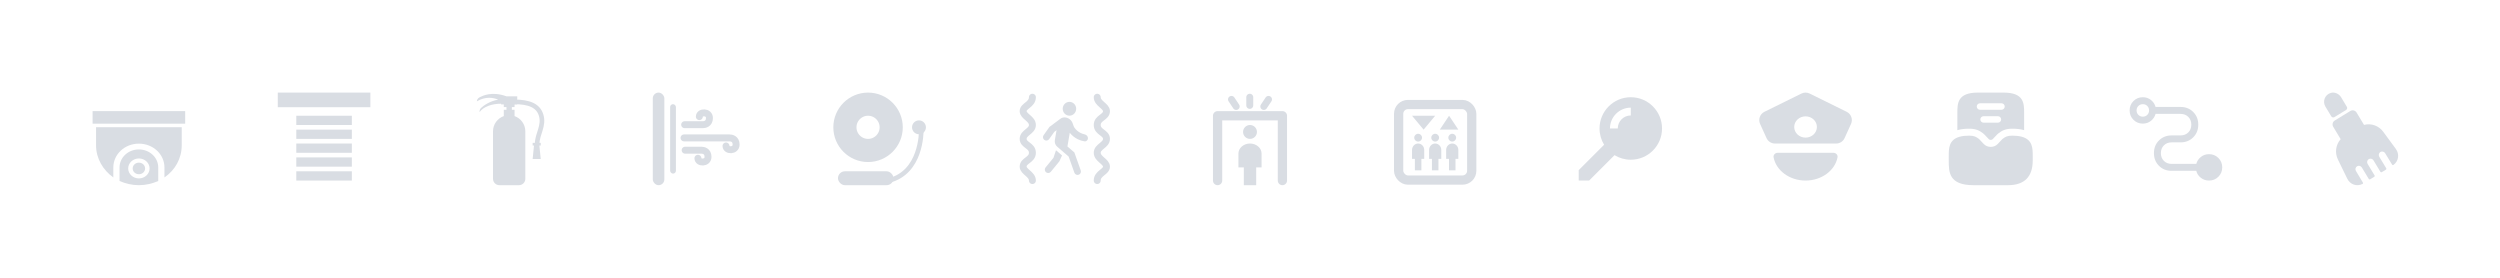 <svg width="540" height="60" viewBox="0 0 540 60" fill="none" xmlns="http://www.w3.org/2000/svg">
<path d="M30 32.278C27.687 32.278 25.821 34.017 25.821 36.174V39.096C27.09 39.652 28.508 40 30 40C31.493 40 32.91 39.652 34.179 39.096V36.174C34.179 34.017 32.313 32.278 30 32.278ZM30 38.539C28.731 38.539 27.687 37.565 27.687 36.383C27.687 35.2 28.731 34.226 30 34.226C31.269 34.226 32.313 35.2 32.313 36.383C32.313 37.565 31.269 38.539 30 38.539Z" fill="#D9DDE3"/>
<path d="M20.746 31.374C20.746 34.226 22.239 36.73 24.478 38.33V36.174C24.478 33.322 26.94 31.026 30 31.026C33.06 31.026 35.522 33.322 35.522 36.174V38.33C37.836 36.73 39.254 34.226 39.254 31.374V27.478H20.746V31.374Z" fill="#D9DDE3"/>
<path d="M30 37.635C30.742 37.635 31.343 37.074 31.343 36.383C31.343 35.691 30.742 35.13 30 35.13C29.258 35.13 28.657 35.691 28.657 36.383C28.657 37.074 29.258 37.635 30 37.635Z" fill="#D9DDE3"/>
<path d="M40 24H20V26.713H40V24Z" fill="#D9DDE3"/>
<path d="M62 22.158H61V21H79V22.158H78H77H63H62Z" stroke="#D9DDE3" stroke-width="2"/>
<rect x="64" y="25" width="12" height="2" fill="#D9DDE3"/>
<rect x="64" y="28" width="12" height="2" fill="#D9DDE3"/>
<rect x="64" y="31" width="12" height="2" fill="#D9DDE3"/>
<rect x="64" y="34" width="12" height="2" fill="#D9DDE3"/>
<rect x="64" y="37" width="12" height="2" fill="#D9DDE3"/>
<path fill-rule="evenodd" clip-rule="evenodd" d="M107.606 21.531C106.587 21.072 104.855 20.78 103 21.893C103 21.699 103.116 21.253 103.582 21.021C103.595 21.014 103.609 21.007 103.624 20.999C104.258 20.681 106.273 19.668 109.398 20.805H111.144H111.725V22.55H111.144V23.131H110.562V23.713H109.399V23.131H108.817V22.55H108.235V22.402C106.297 22.401 104.453 23.007 103.582 24.22V24.22C103.582 24.026 103.582 23.638 103.873 23.347C104.432 22.788 105.923 21.777 107.606 21.531ZM108.817 23.713H111.144V25.075C112.499 25.554 113.47 26.847 113.47 28.366V38.625C113.47 39.384 112.855 40 112.095 40H107.865C107.106 40 106.49 39.384 106.49 38.625V28.366C106.49 26.847 107.461 25.554 108.817 25.075V23.713ZM115.052 30.856H116.797V31.438H115.052V30.856ZM115.343 31.438L115.052 34.347H116.797L116.506 31.438H115.343Z" fill="#D9DDE3"/>
<path d="M111 22C114.301 22 116.227 22.805 116.868 24.829C117.602 27.143 116.034 28.943 116.034 31" stroke="#D9DDE3"/>
<rect x="141" y="20" width="2.5" height="20" rx="1.25" fill="#D9DDE3"/>
<rect x="144.75" y="22.5" width="1.25" height="15" rx="0.625" fill="#D9DDE3"/>
<path d="M147.886 26.933C149.795 26.933 151.705 26.933 151.807 26.933C152.216 26.933 153.239 26.769 153.239 25.487C153.239 24.041 151.057 24.073 151.057 25.191" stroke="#D9DDE3" stroke-width="1.5" stroke-miterlimit="10" stroke-linecap="round" stroke-linejoin="round"/>
<path d="M147.989 32.442C149.761 32.442 151.398 32.442 151.5 32.442C151.909 32.442 152.932 32.606 152.932 33.888C152.932 35.334 150.75 35.301 150.75 34.184" stroke="#D9DDE3" stroke-width="1.5" stroke-miterlimit="10" stroke-linecap="round" stroke-linejoin="round"/>
<path d="M147.75 29.786C149.523 29.786 157.466 29.786 157.568 29.786C157.977 29.786 159 29.951 159 31.232C159 32.679 156.818 32.646 156.818 31.528" stroke="#D9DDE3" stroke-width="1.5" stroke-miterlimit="10" stroke-linecap="round" stroke-linejoin="round"/>
<g clip-path="url(#clip0_7_130)">
<circle cx="187.5" cy="27.5" r="5" stroke="#D9DDE3" stroke-width="5"/>
<rect x="181" y="37" width="12" height="3" rx="1.5" fill="#D9DDE3"/>
<circle cx="198.5" cy="27.5" r="1.5" fill="#D9DDE3"/>
<path d="M199 28C199 28.71 199 37.226 192 39" stroke="#D9DDE3"/>
</g>
<g clip-path="url(#clip1_7_130)">
<path d="M223 39C223 37.633 221 37.094 221 36C221 34.633 223 34.595 223 33C223 31.405 221 31.367 221 30C221 28.633 223 28.367 223 27C223 25.633 221 25.139 221 24C221 22.861 223 22.595 223 21" stroke="#D9DDE3" stroke-width="1.5" stroke-linecap="round"/>
<path d="M237 21C237 22.367 239 22.906 239 24C239 25.367 237 25.405 237 27C237 28.595 239 28.633 239 30C239 31.367 237 31.633 237 33C237 34.367 239 34.861 239 36C239 37.139 237 37.405 237 39" stroke="#D9DDE3" stroke-width="1.5" stroke-linecap="round"/>
<path d="M226.722 27.385L229.053 25.646C229.314 25.45 229.633 25.349 229.957 25.36C230.352 25.37 230.734 25.506 231.051 25.75C231.367 25.993 231.602 26.332 231.722 26.719C231.857 27.154 231.981 27.448 232.093 27.601C232.431 28.065 232.87 28.441 233.375 28.7C233.656 28.844 233.953 28.95 234.258 29.015C234.662 29.101 235 29.427 235 29.84C235 30.252 234.664 30.592 234.257 30.531C233.763 30.456 233.282 30.308 232.828 30.088C232.149 29.759 231.549 29.28 231.072 28.684L230.565 31.637L232.063 32.929L233.44 36.813C233.573 37.188 233.381 37.601 233.008 37.74C232.626 37.883 232.201 37.685 232.065 37.301L230.829 33.816L228.364 31.692C228.162 31.524 228.007 31.304 227.916 31.054C227.825 30.804 227.8 30.533 227.846 30.27L228.216 28.116L227.723 28.484L226.611 30.055C226.373 30.392 225.904 30.466 225.573 30.22C225.254 29.982 225.183 29.533 225.413 29.208L226.71 27.376L226.722 27.385ZM231 24.986C230.615 24.986 230.245 24.829 229.972 24.549C229.699 24.269 229.546 23.889 229.546 23.493C229.546 23.097 229.699 22.717 229.972 22.437C230.245 22.157 230.615 22 231 22C231.386 22 231.756 22.157 232.029 22.437C232.301 22.717 232.455 23.097 232.455 23.493C232.455 23.889 232.301 24.269 232.029 24.549C231.756 24.829 231.386 24.986 231 24.986ZM228.839 34.828L226.979 37.103C226.717 37.423 226.244 37.465 225.93 37.195C225.628 36.935 225.589 36.482 225.841 36.173L227.552 34.08L228.094 32.453L229.397 33.573L228.839 34.828Z" fill="#D9DDE3"/>
</g>
<path d="M277 39V25H263V39" stroke="#D9DDE3" stroke-width="2" stroke-linecap="round" stroke-linejoin="round"/>
<path d="M269.949 21V22.765M266 21.471L267.017 23M274 21.471L272.983 23" stroke="#D9DDE3" stroke-width="1.5" stroke-linecap="round" stroke-linejoin="round"/>
<path d="M270 30C270.828 30 271.5 29.328 271.5 28.5C271.5 27.672 270.828 27 270 27C269.172 27 268.5 27.672 268.5 28.5C268.5 29.328 269.172 30 270 30Z" fill="#D9DDE3"/>
<path d="M267.5 33.169V36.155H268.666V40H271.337V36.155H272.5V33.169C272.5 32.594 272.237 32.043 271.768 31.636C271.3 31.229 270.664 31.001 270.001 31C269.338 31 268.702 31.229 268.233 31.635C267.764 32.042 267.5 32.594 267.5 33.169Z" fill="#D9DDE3"/>
<path d="M313.684 30.579C314.149 30.579 314.526 30.202 314.526 29.737C314.526 29.272 314.149 28.895 313.684 28.895C313.219 28.895 312.842 29.272 312.842 29.737C312.842 30.202 313.219 30.579 313.684 30.579Z" fill="#D9DDE3"/>
<path d="M310 30.579C310.465 30.579 310.842 30.202 310.842 29.737C310.842 29.272 310.465 28.895 310 28.895C309.535 28.895 309.158 29.272 309.158 29.737C309.158 30.202 309.535 30.579 310 30.579Z" fill="#D9DDE3"/>
<path d="M306.316 30.579C306.781 30.579 307.158 30.202 307.158 29.737C307.158 29.272 306.781 28.895 306.316 28.895C305.851 28.895 305.474 29.272 305.474 29.737C305.474 30.202 305.851 30.579 306.316 30.579Z" fill="#D9DDE3"/>
<path d="M312.368 32.395V34.316H312.982V36.789H314.388V34.316H315V32.395C315 32.026 314.861 31.671 314.615 31.409C314.368 31.148 314.034 31 313.685 31C313.336 31 313.001 31.147 312.754 31.409C312.507 31.67 312.368 32.025 312.368 32.395Z" fill="#D9DDE3"/>
<path d="M308.684 32.395V34.316H309.298V36.789H310.704V34.316H311.316V32.395C311.316 32.026 311.177 31.671 310.931 31.409C310.684 31.148 310.35 31 310.001 31C309.652 31 309.317 31.147 309.07 31.409C308.823 31.67 308.684 32.025 308.684 32.395Z" fill="#D9DDE3"/>
<path d="M305 32.395V34.316H305.614V36.789H307.019V34.316H307.632V32.395C307.632 32.026 307.493 31.671 307.246 31.409C307 31.148 306.665 31 306.316 31C305.967 31 305.632 31.147 305.386 31.409C305.139 31.67 305 32.025 305 32.395Z" fill="#D9DDE3"/>
<path d="M312.999 25L311 28H315L312.999 25Z" fill="#D9DDE3"/>
<path d="M310 25H305L307.501 28L310 25Z" fill="#D9DDE3"/>
<rect x="302.105" y="22.579" width="15.79" height="16.316" rx="2" stroke="#D9DDE3" stroke-width="2"/>
<path fill-rule="evenodd" clip-rule="evenodd" d="M345.5 27.75C345.5 29.037 345.86 30.241 346.486 31.264L341 36.75V39H343.25L348.736 33.514C349.759 34.14 350.963 34.5 352.25 34.5C355.978 34.5 359 31.478 359 27.75C359 24.022 355.978 21 352.25 21C348.522 21 345.5 24.022 345.5 27.75ZM352.25 23.25C349.765 23.25 347.75 25.265 347.75 27.75H349.438C349.438 26.197 350.697 24.938 352.25 24.938V23.25Z" fill="#D9DDE3"/>
<g clip-path="url(#clip2_7_130)">
<path fill-rule="evenodd" clip-rule="evenodd" d="M381.57 29.829L380.18 26.769C379.734 25.786 380.149 24.626 381.117 24.149L389.116 20.205C389.673 19.93 390.327 19.93 390.884 20.205L398.883 24.149C399.851 24.626 400.266 25.786 399.82 26.769L398.43 29.829C398.106 30.544 397.394 31.003 396.609 31.003H383.391C382.606 31.003 381.894 30.544 381.57 29.829ZM390 29.726C391.354 29.726 392.451 28.697 392.451 27.428C392.451 26.159 391.354 25.131 390 25.131C388.646 25.131 387.549 26.159 387.549 27.428C387.549 28.697 388.646 29.726 390 29.726Z" fill="#D9DDE3"/>
<path d="M390 39C393.471 39 396.352 36.835 396.904 33.994C397.01 33.452 396.552 33 396 33H384C383.448 33 382.99 33.452 383.096 33.994C383.648 36.835 386.529 39 390 39Z" fill="#D9DDE3"/>
</g>
<g clip-path="url(#clip3_7_130)">
<path d="M436.69 29.53C436.12 29.38 435.45 29.3 434.65 29.3C433.54 29.3 433.13 29.57 432.56 30C432.53 30.02 432.5 30.05 432.47 30.08L431.52 31.09C430.73 31.94 429.28 31.94 428.48 31.09L427.53 30.09C427.5 30.05 427.47 30.02 427.44 30C426.86 29.57 426.45 29.3 425.35 29.3C424.55 29.3 423.88 29.37 423.31 29.53C420.93 30.17 420.93 32.06 420.93 33.72V34.65C420.93 37.16 420.93 40 426.28 40H433.72C437.27 40 439.07 38.2 439.07 34.65V33.72C439.07 32.06 439.07 30.17 436.69 29.53Z" fill="#D9DDE3"/>
<path d="M432.79 20H427.21C422.79 20 422.79 22.35 422.79 24.42V28.12C422.83 28.1 422.88 28.09 422.92 28.08C423.62 27.89 424.41 27.8 425.35 27.8C426.89 27.8 427.62 28.25 428.34 28.8C428.44 28.87 428.54 28.96 428.63 29.06L429.57 30.05C429.67 30.16 429.83 30.22 430 30.22C430.17 30.22 430.33 30.16 430.42 30.06L431.38 29.05C431.46 28.97 431.55 28.88 431.65 28.81C432.39 28.25 433.11 27.8 434.65 27.8C435.59 27.8 436.38 27.89 437.08 28.08C437.12 28.09 437.17 28.1 437.21 28.12V24.42C437.21 22.35 437.21 20 432.79 20ZM431.55 26.5H428.45C428.07 26.5 427.75 26.18 427.75 25.8C427.75 25.41 428.07 25.1 428.45 25.1H431.55C431.93 25.1 432.25 25.41 432.25 25.8C432.25 26.18 431.93 26.5 431.55 26.5ZM432.33 23.71H427.67C427.29 23.71 426.98 23.39 426.98 23.01C426.98 22.62 427.29 22.31 427.67 22.31H432.33C432.71 22.31 433.02 22.62 433.02 23.01C433.02 23.39 432.71 23.71 432.33 23.71Z" fill="#D9DDE3"/>
</g>
<g clip-path="url(#clip4_7_130)">
<path d="M477.15 39C476.467 39 475.871 38.796 475.363 38.388C474.854 37.979 474.533 37.483 474.4 36.9H469.075C467.975 36.9 467.062 36.538 466.338 35.812C465.613 35.087 465.25 34.175 465.25 33.075C465.25 31.975 465.613 31.062 466.338 30.337C467.062 29.613 467.975 29.25 469.075 29.25H471C471.683 29.25 472.242 29.033 472.675 28.6C473.108 28.167 473.325 27.608 473.325 26.925C473.325 26.242 473.108 25.683 472.675 25.25C472.242 24.817 471.683 24.6 471 24.6H465.6C465.45 25.183 465.125 25.679 464.625 26.087C464.125 26.496 463.533 26.7 462.85 26.7C462.05 26.7 461.375 26.425 460.825 25.875C460.275 25.325 460 24.65 460 23.85C460 23.05 460.275 22.375 460.825 21.825C461.375 21.275 462.05 21 462.85 21C463.533 21 464.125 21.204 464.625 21.613C465.125 22.021 465.45 22.517 465.6 23.1H471C472.1 23.1 473.012 23.462 473.737 24.188C474.462 24.913 474.825 25.825 474.825 26.925C474.825 28.025 474.462 28.938 473.737 29.663C473.012 30.387 472.1 30.75 471 30.75H469.075C468.392 30.75 467.833 30.967 467.4 31.4C466.967 31.833 466.75 32.392 466.75 33.075C466.75 33.758 466.967 34.317 467.4 34.75C467.833 35.183 468.392 35.4 469.075 35.4H474.4C474.55 34.817 474.875 34.321 475.375 33.913C475.875 33.504 476.467 33.3 477.15 33.3C477.95 33.3 478.625 33.575 479.175 34.125C479.725 34.675 480 35.35 480 36.15C480 36.95 479.725 37.625 479.175 38.175C478.625 38.725 477.95 39 477.15 39ZM462.85 25.2C463.233 25.2 463.554 25.071 463.813 24.812C464.071 24.554 464.2 24.233 464.2 23.85C464.2 23.467 464.071 23.146 463.813 22.887C463.554 22.629 463.233 22.5 462.85 22.5C462.467 22.5 462.146 22.629 461.888 22.887C461.629 23.146 461.5 23.467 461.5 23.85C461.5 24.233 461.629 24.554 461.888 24.812C462.146 25.071 462.467 25.2 462.85 25.2Z" fill="#D9DDE3"/>
</g>
<path d="M506.92 23.077L505.681 21.009C505.216 20.249 504.296 19.82 503.435 20.073C502.137 20.463 501.634 21.936 502.282 23.019L503.56 25.135C503.706 25.36 504.006 25.438 504.228 25.301L506.755 23.75C506.988 23.604 507.065 23.302 506.92 23.077Z" fill="#D9DDE3"/>
<path d="M517.493 32.158L514.772 28.451C513.823 27.164 512.177 26.559 510.628 26.979C510.628 26.969 510.619 26.969 510.619 26.959L509.011 24.296C508.721 23.838 508.121 23.692 507.666 23.974L504.306 26.032C503.842 26.306 503.696 26.92 503.977 27.388L505.575 30.051C505.575 30.051 505.575 30.061 505.584 30.061C504.51 31.261 504.277 33.006 504.994 34.46L507.007 38.595C507.627 39.873 509.089 40.361 510.328 39.717C510.425 39.668 510.454 39.551 510.396 39.453L508.886 36.937C508.673 36.586 508.779 36.137 509.128 35.913C509.476 35.708 509.922 35.815 510.144 36.157L511.664 38.673C511.722 38.761 511.838 38.79 511.926 38.742L512.855 38.176C512.942 38.117 512.971 38 512.923 37.913L511.403 35.396C511.199 35.045 511.306 34.596 511.645 34.372C512.003 34.167 512.448 34.274 512.661 34.616L514.181 37.132C514.24 37.22 514.356 37.249 514.443 37.2L515.372 36.635C515.459 36.576 515.488 36.459 515.44 36.371L513.92 33.855C513.717 33.504 513.823 33.055 514.162 32.831C514.52 32.626 514.966 32.733 515.179 33.075L516.708 35.581C516.766 35.669 516.883 35.698 516.97 35.64C518.093 34.83 518.344 33.309 517.493 32.158Z" fill="#D9DDE3"/>
<defs>
<clipPath id="clip0_7_130">
<rect width="20" height="20" fill="white" transform="translate(180 20)"/>
</clipPath>
<clipPath id="clip1_7_130">
<rect width="20" height="20" fill="white" transform="translate(220 20)"/>
</clipPath>
<clipPath id="clip2_7_130">
<rect width="20" height="20" fill="white" transform="translate(380 20)"/>
</clipPath>
<clipPath id="clip3_7_130">
<rect width="20" height="20" fill="white" transform="translate(420 20)"/>
</clipPath>
<clipPath id="clip4_7_130">
<rect width="20" height="20" fill="white" transform="translate(460 20)"/>
</clipPath>
</defs>
</svg>
